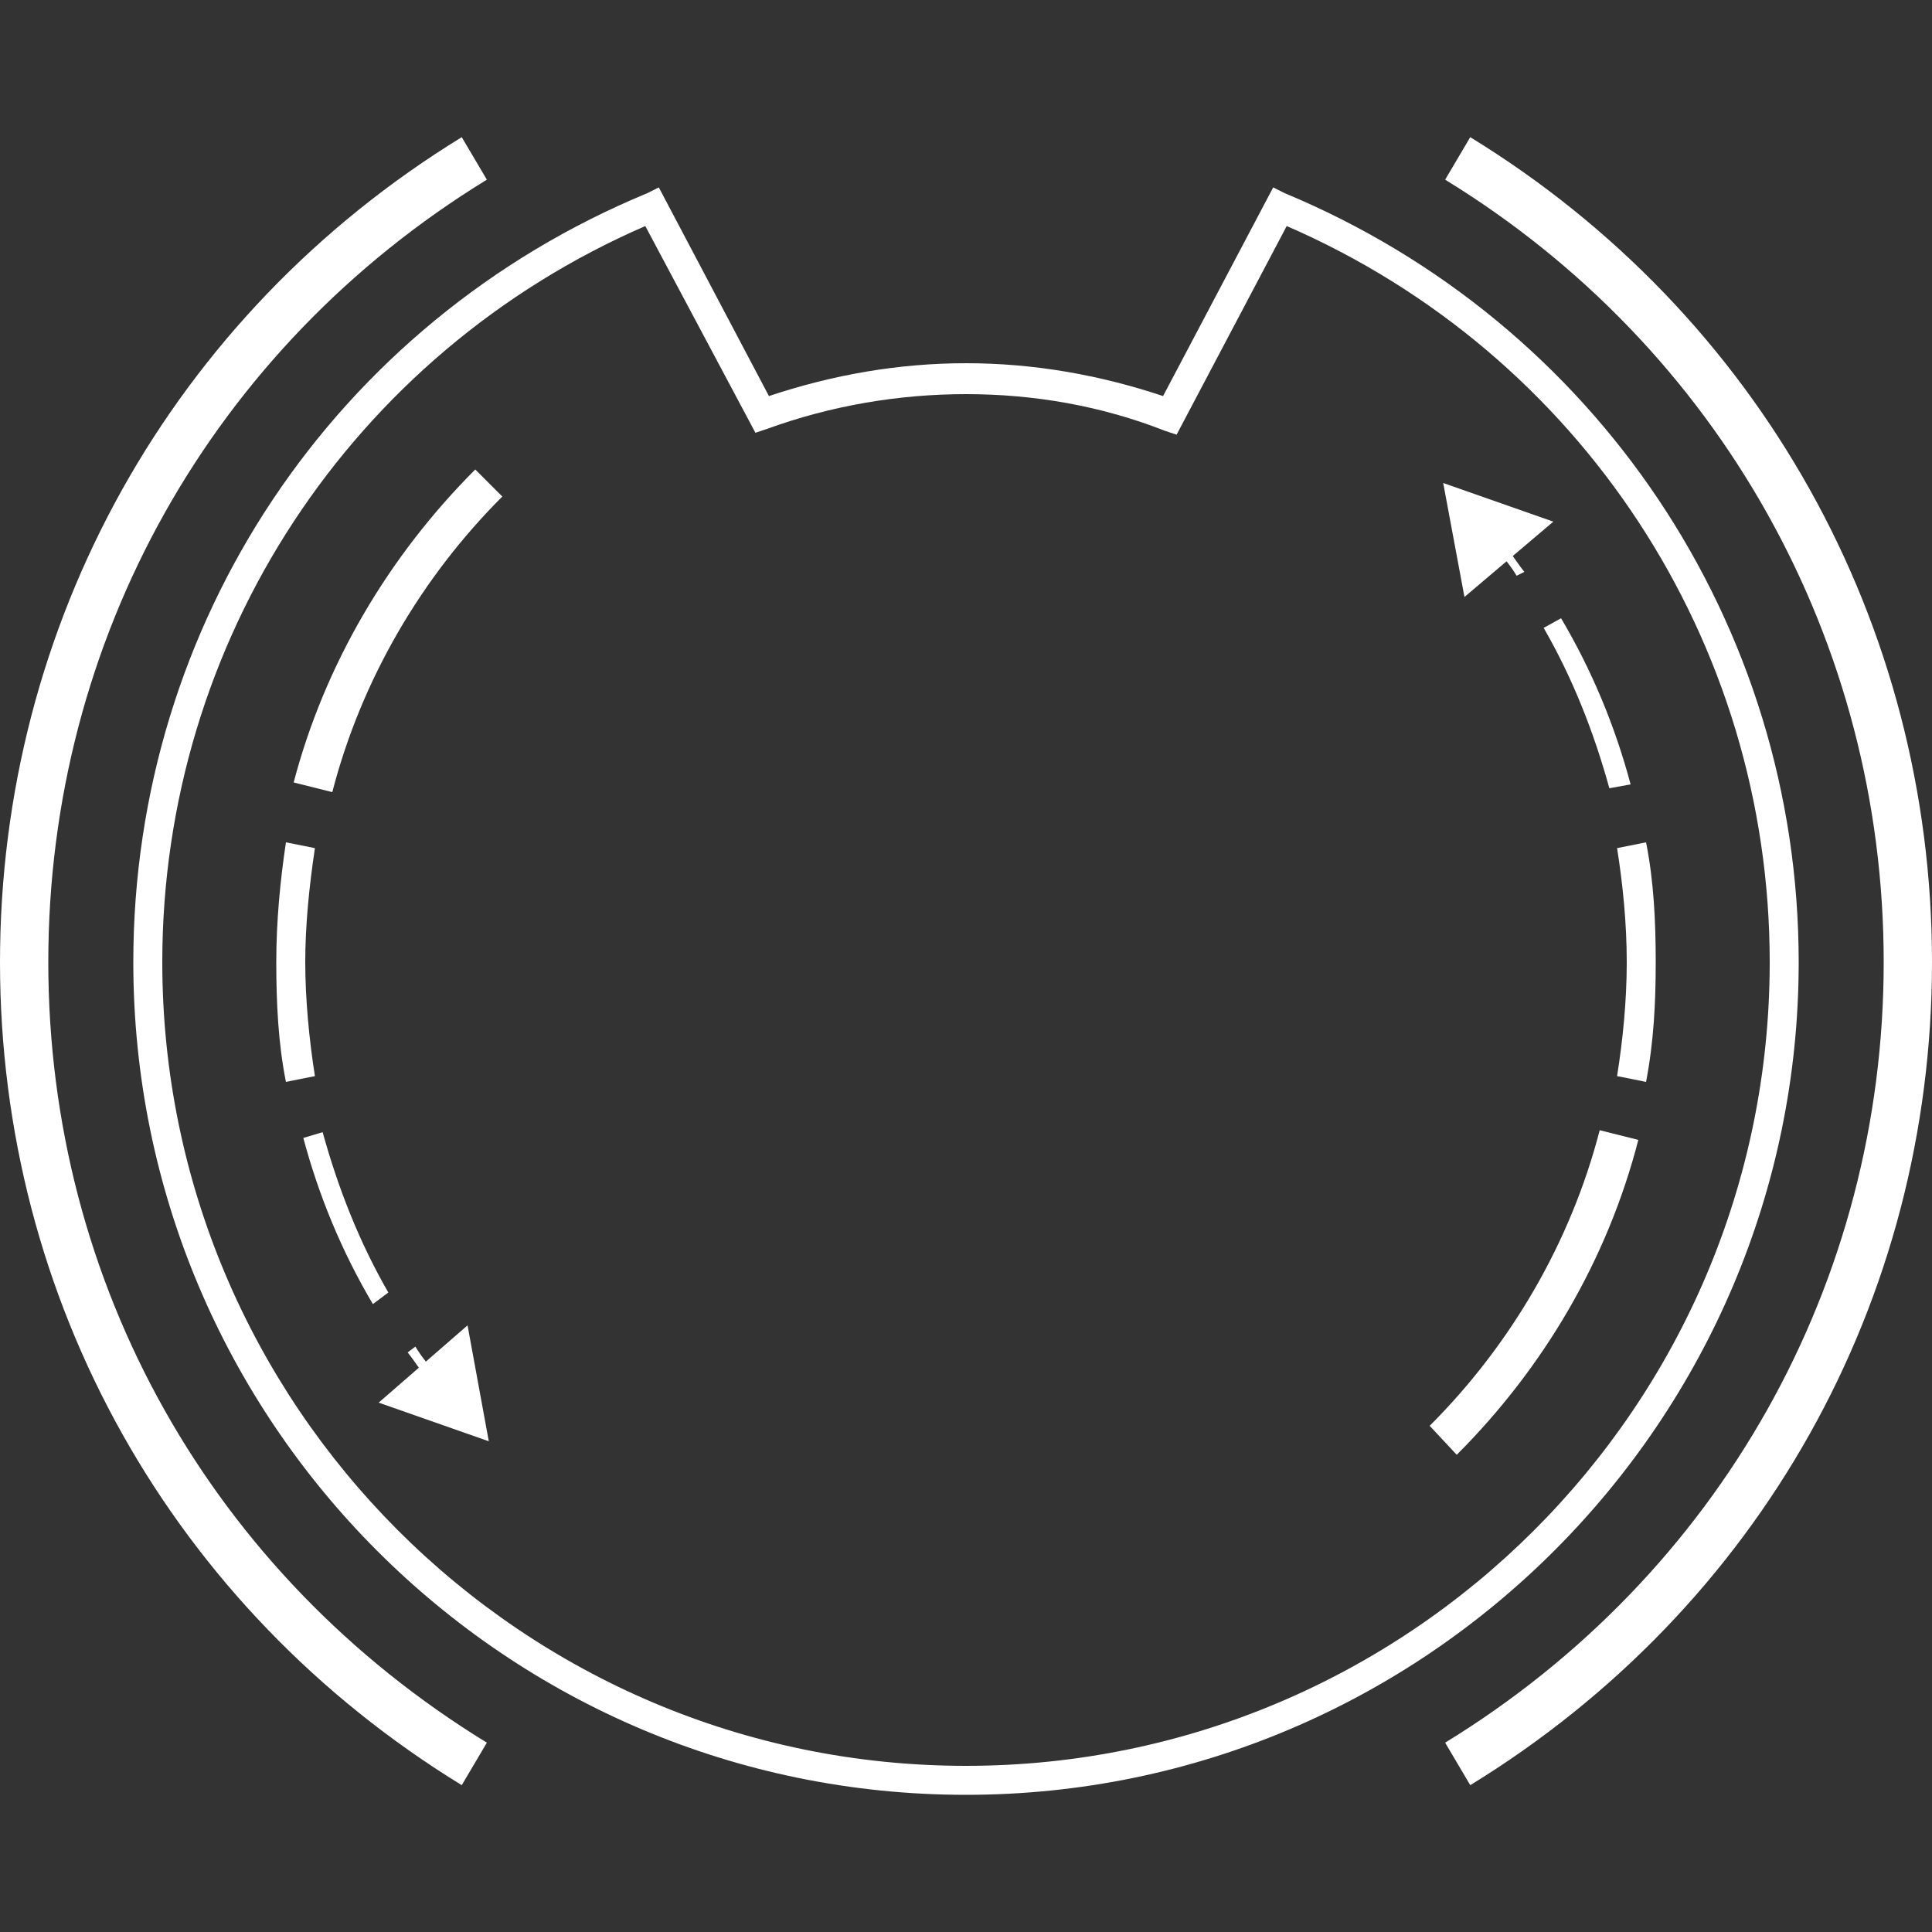 <?xml version="1.0" encoding="utf-8"?>
<!-- Generator: Adobe Illustrator 21.0.0, SVG Export Plug-In . SVG Version: 6.00 Build 0)  -->
<svg version="1.1" id="Layer_1" xmlns="http://www.w3.org/2000/svg" xmlns:xlink="http://www.w3.org/1999/xlink" x="0px" y="0px"
	 viewBox="0 0 100 100" style="enable-background:new 0 0 100 100;" xml:space="preserve">
<rect x="0" y="0" width="100" height="100" fill="#333333" stroke="none"/>
<style type="text/css">
	.st0{fill:#FFFFFF;}
</style>
<g>
	<g>
		<g>
			<path class="st0" d="M85.2,56l-1.5-0.3c0.3-1.9,0.5-3.9,0.5-5.9c0-2-0.2-4-0.5-5.9l1.5-0.3c0.4,2,0.5,4.1,0.5,6.2
				C85.7,51.9,85.6,53.9,85.2,56z"/>
		</g>
	</g>
	<g>
		<g>
			<path class="st0" d="M83.3,40.8c-0.8-2.9-1.9-5.7-3.4-8.3l0.9-0.5c1.6,2.7,2.8,5.6,3.6,8.6L83.3,40.8z"/>
		</g>
	</g>
	<g>
		<g>
			<path class="st0" d="M50,92.9c-23.8,0-43.1-19.3-43.1-43.1c0-17.5,10.4-33.1,26.6-39.8l0.6-0.3l5.7,10.8
				c3.3-1.1,6.7-1.7,10.2-1.7c3.5,0,6.9,0.6,10.2,1.7l5.7-10.8l0.6,0.3c16.1,6.7,26.6,22.3,26.6,39.8C93.1,73.5,73.8,92.9,50,92.9z
				 M33.4,11.7c-15.2,6.6-25,21.5-25,38.1c0,22.9,18.6,41.6,41.6,41.6c22.9,0,41.6-18.6,41.6-41.6c0-16.6-9.8-31.5-25-38.1
				l-5.7,10.8l-0.6-0.2C57,21,53.5,20.4,50,20.4c-3.5,0-7,0.6-10.3,1.8l-0.6,0.2L33.4,11.7z"/>
		</g>
	</g>
	<g>
		<g>
			<path class="st0" d="M17.2,41l-2-0.5c1.6-6.1,4.9-11.7,9.4-16.2l1.4,1.4C21.8,29.9,18.7,35.2,17.2,41z"/>
		</g>
	</g>
	<g>
		<g>
			<path class="st0" d="M14.8,56c-0.4-2-0.5-4.1-0.5-6.2s0.2-4.2,0.5-6.2l1.5,0.3c-0.3,2-0.5,4-0.5,5.9s0.2,4,0.5,5.9L14.8,56z"/>
		</g>
	</g>
	<g>
		<g>
			<path class="st0" d="M19.3,67.5c-1.6-2.7-2.8-5.6-3.6-8.6l1-0.3c0.8,2.9,1.9,5.7,3.4,8.3L19.3,67.5z"/>
		</g>
	</g>
	<g>
		<g>
			<g>
				<path class="st0" d="M22.2,71.5c-0.4-0.5-0.7-1-1.1-1.5l0.4-0.3c0.3,0.5,0.7,1,1.1,1.4L22.2,71.5z"/>
			</g>
		</g>
		<g>
			<g>
				<g>
					<polygon class="st0" points="24.2,68.6 25.3,74.6 19.6,72.6 					"/>
				</g>
			</g>
		</g>
	</g>
	<g>
		<g>
			<path class="st0" d="M75.4,75.3L74,73.8c4.2-4.2,7.3-9.5,8.8-15.3l2,0.5C83.2,65.2,79.9,70.8,75.4,75.3z"/>
		</g>
	</g>
	<g>
		<g>
			<g>
				<path class="st0" d="M78.5,29.8c-0.3-0.5-0.7-1-1.1-1.4l0.4-0.3c0.4,0.5,0.7,1,1.1,1.5L78.5,29.8z"/>
			</g>
		</g>
		<g>
			<g>
				<g>
					<polygon class="st0" points="75.8,30.9 74.7,25 80.4,27 					"/>
				</g>
			</g>
		</g>
	</g>
	<g>
		<g>
			<path class="st0" d="M76.1,92.4l-1.3-2.2C89,81.5,97.5,66.4,97.5,49.8S89,18,74.8,9.3l1.3-2.2C91.1,16.3,100,32.3,100,49.8
				S91.1,83.2,76.1,92.4z"/>
		</g>
	</g>
	<g>
		<g>
			<path class="st0" d="M23.9,92.4C8.9,83.2,0,67.3,0,49.8S8.9,16.3,23.9,7.1l1.3,2.2C11,18,2.5,33.1,2.5,49.8S11,81.5,25.2,90.2
				L23.9,92.4z"/>
		</g>
	</g>
</g>
</svg>
